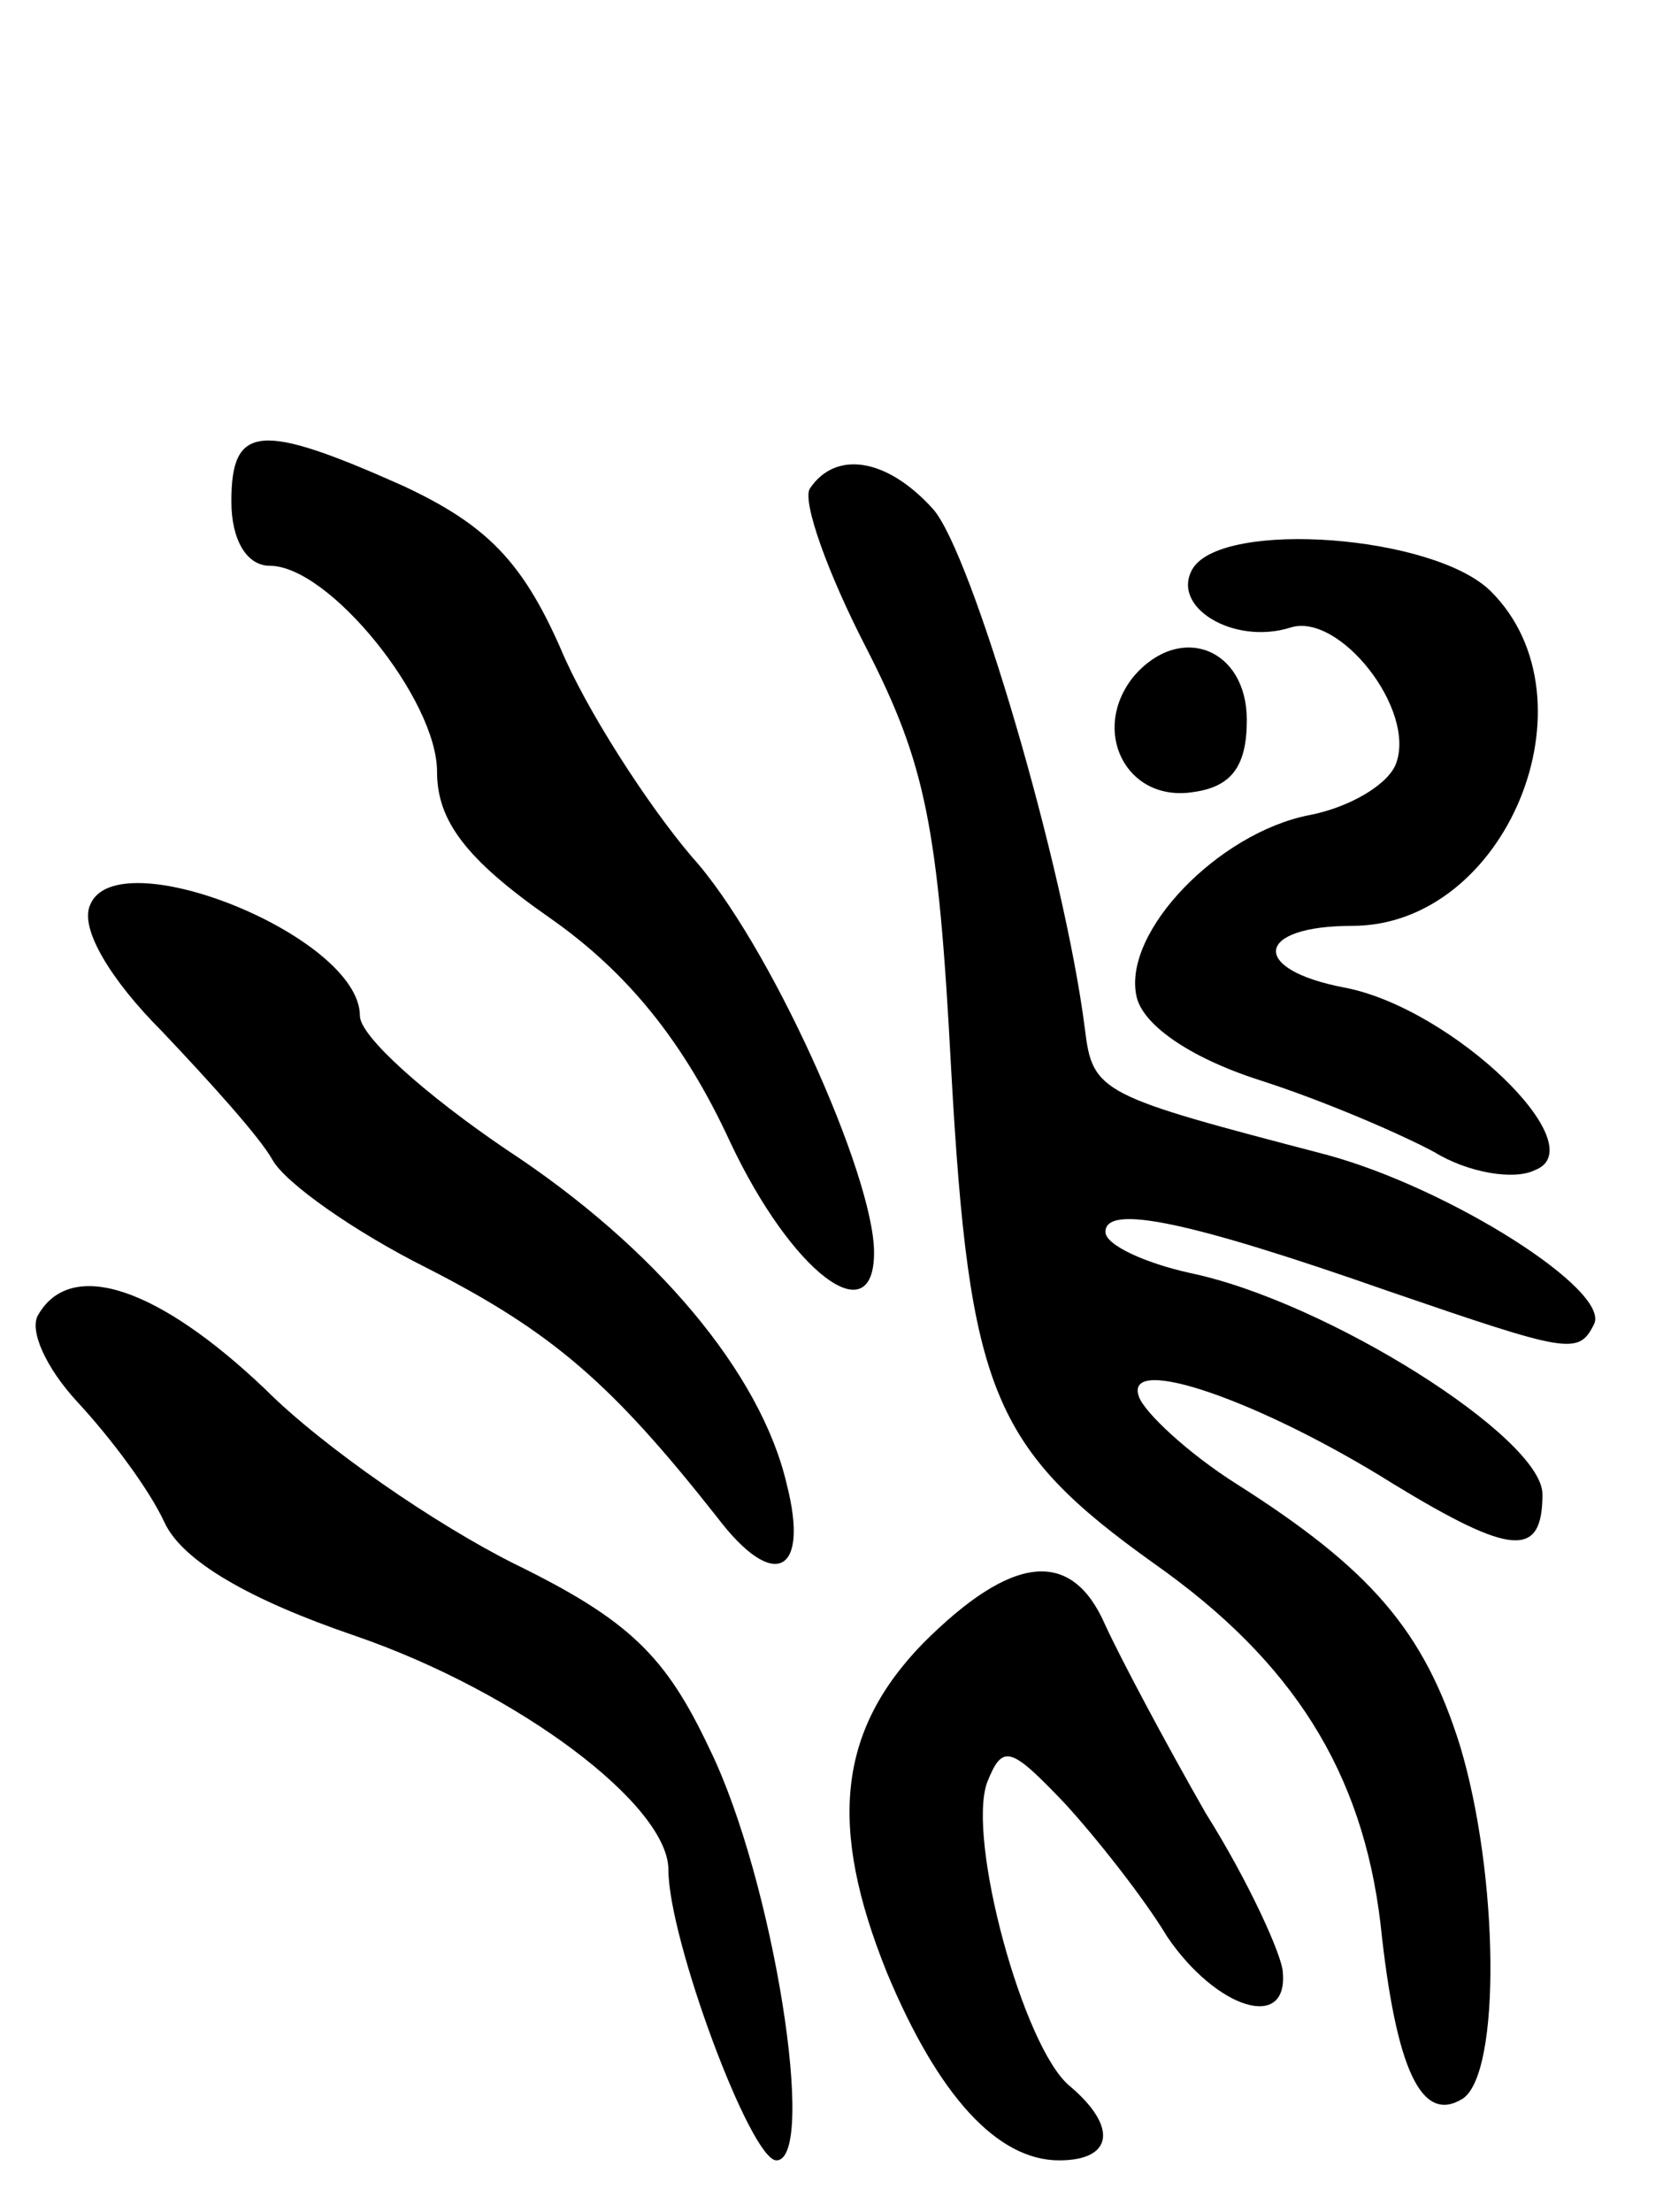 <svg version="1.0" xmlns="http://www.w3.org/2000/svg"
 width="65pt" height="86pt" viewBox="0 0 65 86"
 preserveAspectRatio="xMidYMid meet">
<g transform="translate(0,86) scale(0.1,-0.1)"
fill="#000000" stroke="none">
<path d="M90 665 c0 -15 6 -25 15 -25 23 0 65 -52 65 -80 0 -19 11 -34 44 -57
30 -21 52 -48 70 -87 24 -51 56 -75 56 -43 0 30 -41 121 -71 154 -17 20 -41
57 -51 81 -15 34 -29 48 -61 63 -56 25 -67 24 -67 -6z"/>
<path d="M315 670 c-3 -5 7 -33 22 -62 23 -45 28 -69 33 -164 7 -125 16 -147
79 -192 54 -38 81 -81 88 -140 6 -57 16 -78 32 -68 15 10 14 87 -1 137 -14 45
-35 69 -87 102 -19 12 -36 28 -38 34 -6 17 48 -2 99 -34 46 -28 58 -29 58 -4
0 22 -84 75 -137 86 -18 4 -33 11 -33 16 0 11 33 4 110 -23 70 -24 74 -25 80
-13 7 13 -56 53 -104 66 -88 23 -91 24 -94 49 -8 63 -44 185 -59 202 -18 20
-38 23 -48 8z"/>
<path d="M464 639 c-9 -15 16 -30 38 -23 19 6 49 -32 41 -53 -3 -8 -18 -17
-34 -20 -35 -7 -72 -45 -67 -70 2 -11 20 -24 48 -33 25 -8 55 -21 68 -28 13
-8 31 -11 39 -7 24 9 -32 63 -74 71 -37 7 -35 24 3 24 60 0 96 88 54 130 -22
22 -104 28 -116 9z"/>
<path d="M441 597 c-17 -21 -3 -49 23 -45 15 2 21 10 21 28 0 28 -26 38 -44
17z"/>
<path d="M35 508 c-4 -9 8 -29 28 -49 18 -19 38 -41 43 -50 5 -9 32 -28 60
-42 49 -25 72 -45 113 -97 22 -29 36 -22 27 13 -10 43 -51 92 -109 130 -31 21
-57 44 -57 52 0 31 -95 69 -105 43z"/>
<path d="M15 349 c-4 -6 3 -21 15 -34 13 -14 28 -34 34 -47 7 -15 33 -30 74
-44 64 -22 122 -66 122 -91 0 -27 32 -113 42 -113 16 0 -1 109 -26 160 -17 36
-31 50 -76 72 -30 15 -74 45 -97 68 -41 39 -75 51 -88 29z"/>
<path d="M359 221 c-33 -34 -37 -71 -14 -128 20 -48 43 -73 67 -73 21 0 23 13
4 29 -18 15 -40 96 -32 118 6 15 9 14 30 -8 12 -13 31 -37 40 -52 19 -28 47
-37 45 -14 0 6 -13 35 -30 62 -16 28 -33 60 -39 73 -13 30 -36 28 -71 -7z"/>
</g>
</svg>
